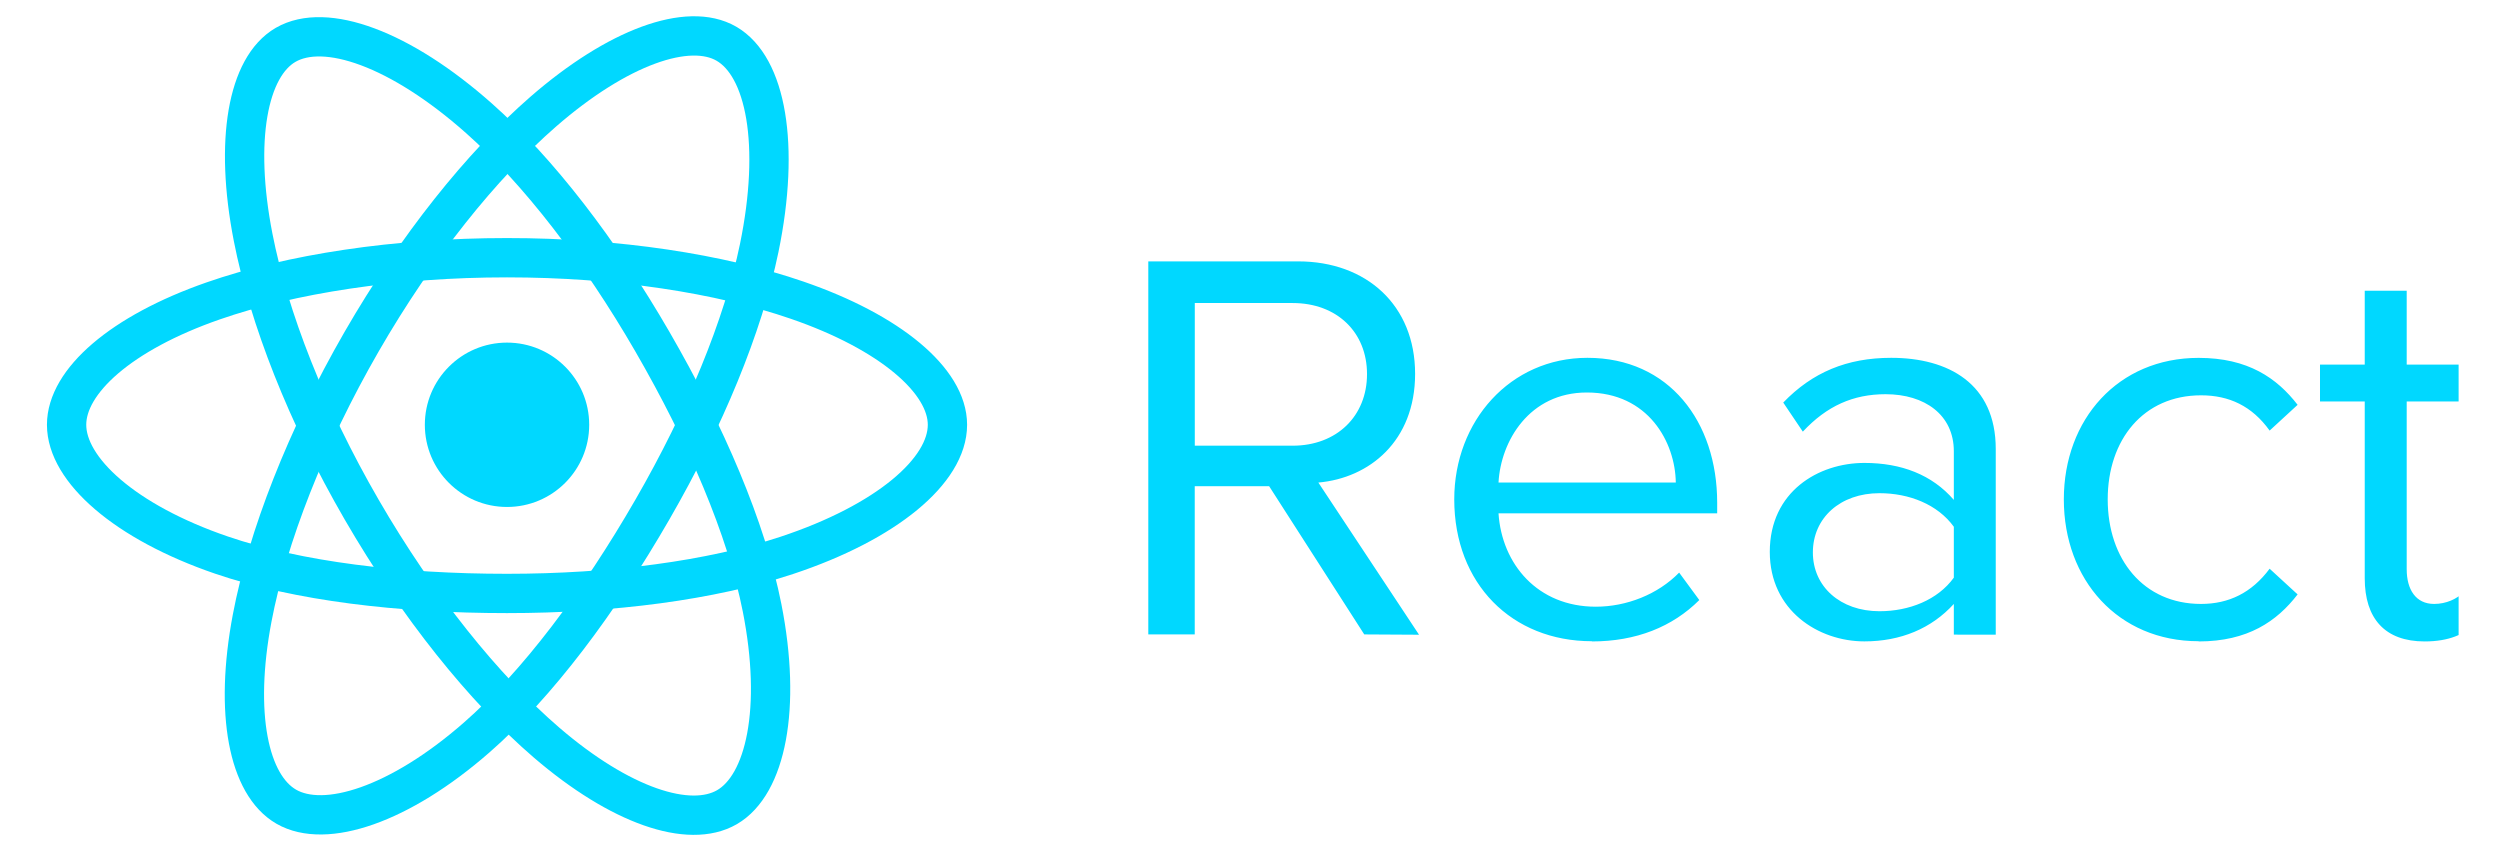 <svg width="47" height="16" viewBox="0 0 47 16" fill="none" xmlns="http://www.w3.org/2000/svg">
<g clip-path="url(#clip0_1237_20545)">
<path d="M9.532 9.531C10.385 9.531 11.077 8.839 11.077 7.986C11.077 7.133 10.385 6.441 9.532 6.441C8.679 6.441 7.987 7.133 7.987 7.986C7.987 8.839 8.679 9.531 9.532 9.531Z" fill="#00D8FF"/>
<path fill-rule="evenodd" clip-rule="evenodd" d="M9.532 4.845C11.606 4.845 13.533 5.143 14.985 5.643C16.736 6.245 17.812 7.159 17.812 7.986C17.812 8.848 16.671 9.818 14.792 10.441C13.371 10.912 11.501 11.157 9.532 11.157C7.514 11.157 5.602 10.927 4.165 10.436C2.347 9.814 1.252 8.831 1.252 7.986C1.252 7.166 2.279 6.259 4.005 5.658C5.463 5.149 7.437 4.845 9.532 4.845H9.532Z" stroke="#00D8FF" stroke-width="0.739"/>
<path fill-rule="evenodd" clip-rule="evenodd" d="M6.798 6.424C7.834 4.628 9.055 3.108 10.213 2.099C11.61 0.884 12.939 0.408 13.655 0.821C14.402 1.252 14.673 2.724 14.273 4.664C13.971 6.13 13.25 7.872 12.266 9.578C11.258 11.326 10.103 12.867 8.96 13.866C7.513 15.131 6.115 15.588 5.382 15.166C4.672 14.756 4.4 13.413 4.741 11.618C5.029 10.101 5.752 8.239 6.798 6.424L6.798 6.424Z" stroke="#00D8FF" stroke-width="0.739"/>
<path fill-rule="evenodd" clip-rule="evenodd" d="M6.8 9.582C5.761 7.788 5.054 5.971 4.759 4.463C4.403 2.647 4.654 1.258 5.37 0.843C6.116 0.412 7.527 0.912 9.008 2.227C10.127 3.221 11.277 4.716 12.263 6.42C13.274 8.167 14.033 9.937 14.327 11.426C14.7 13.311 14.398 14.751 13.667 15.175C12.957 15.586 11.658 15.15 10.272 13.958C9.102 12.951 7.85 11.395 6.8 9.582V9.582Z" stroke="#00D8FF" stroke-width="0.739"/>
<path fill-rule="evenodd" clip-rule="evenodd" d="M26.678 11.933L24.785 9.072C25.742 8.988 26.604 8.295 26.604 7.028C26.604 5.739 25.689 4.914 24.406 4.914H21.588V11.927H22.461V9.141H23.86L25.648 11.927L26.678 11.933ZM24.302 8.379H22.462V5.697H24.302C25.133 5.697 25.7 6.244 25.7 7.033C25.7 7.822 25.132 8.379 24.302 8.379V8.379ZM29.927 12.059C30.759 12.059 31.442 11.785 31.947 11.281L31.568 10.765C31.168 11.175 30.579 11.406 30.001 11.406C28.908 11.406 28.235 10.607 28.172 9.651H32.283V9.451C32.283 7.927 31.378 6.727 29.843 6.727C28.392 6.727 27.34 7.916 27.34 9.388C27.34 10.976 28.424 12.055 29.927 12.055L29.927 12.059ZM31.505 9.072H28.172C28.214 8.294 28.75 7.379 29.833 7.379C30.99 7.379 31.495 8.315 31.505 9.072ZM37.52 11.932V8.441C37.52 7.211 36.627 6.727 35.554 6.727C34.723 6.727 34.072 7 33.525 7.568L33.893 8.115C34.345 7.631 34.84 7.411 35.449 7.411C36.185 7.411 36.732 7.799 36.732 8.483V9.398C36.322 8.924 35.744 8.703 35.05 8.703C34.188 8.703 33.272 9.24 33.272 10.375C33.272 11.479 34.187 12.058 35.05 12.058C35.733 12.058 36.312 11.816 36.732 11.354V11.931L37.52 11.932ZM35.334 11.491C34.598 11.491 34.082 11.028 34.082 10.386C34.082 9.735 34.598 9.272 35.334 9.272C35.891 9.272 36.427 9.482 36.732 9.903V10.86C36.428 11.28 35.891 11.491 35.334 11.491ZM41.334 12.059C42.259 12.059 42.806 11.68 43.195 11.175L42.669 10.692C42.333 11.144 41.902 11.354 41.38 11.354C40.297 11.354 39.625 10.513 39.625 9.388C39.625 8.263 40.298 7.432 41.38 7.432C41.906 7.432 42.337 7.632 42.669 8.095L43.195 7.611C42.806 7.106 42.259 6.728 41.334 6.728C39.819 6.728 38.8 7.885 38.8 9.388C38.8 10.902 39.819 12.055 41.334 12.055V12.059ZM45.583 12.059C46.045 12.059 46.329 11.922 46.529 11.733L46.298 11.144C46.193 11.259 45.987 11.354 45.762 11.354C45.415 11.354 45.246 11.081 45.246 10.702V7.547H46.277V6.854H45.246V5.466H44.457V6.854H43.616V7.548H44.457V10.871C44.457 11.628 44.836 12.059 45.583 12.059V12.059Z" fill="#00D8FF"/>
</g>
<defs>
<clipPath id="clip0_1237_20545">
<rect width="46.222" height="16" fill="white"/>
</clipPath>
</defs>
</svg>

